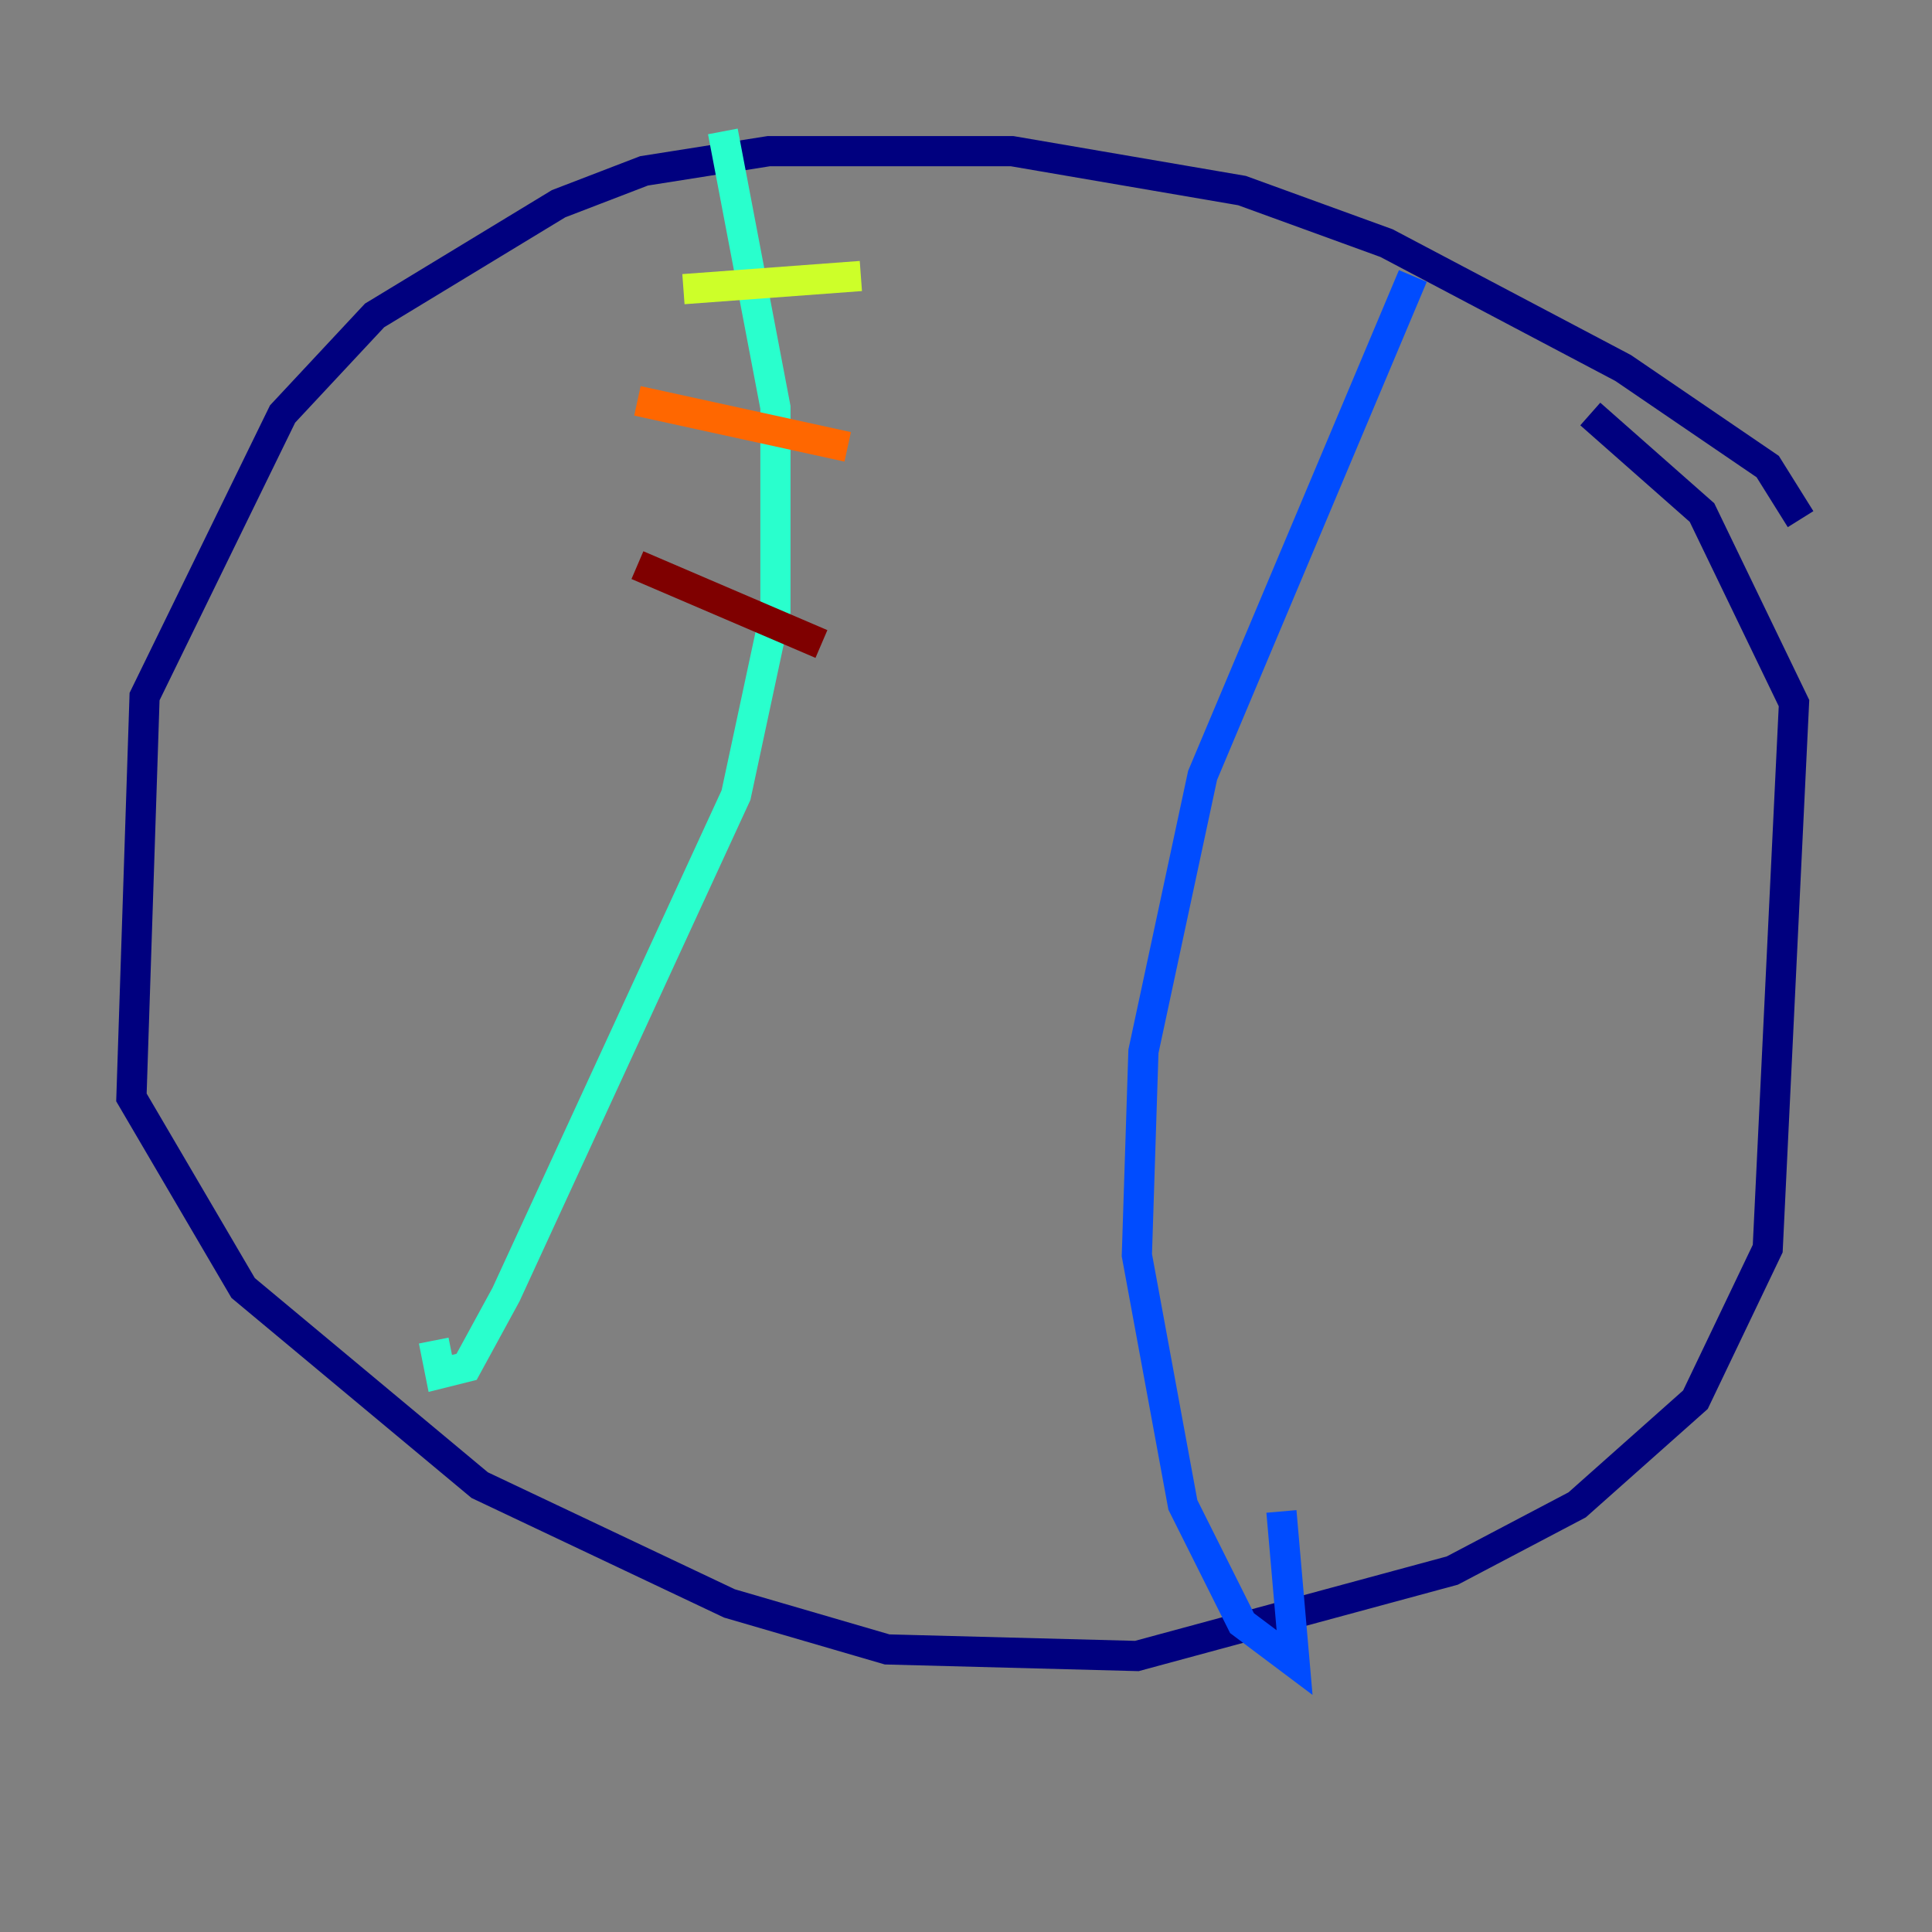 <?xml version="1.0" encoding="utf-8" ?>
<svg baseProfile="tiny" height="128" version="1.2" viewBox="0,0,128,128" width="128" xmlns="http://www.w3.org/2000/svg" xmlns:ev="http://www.w3.org/2001/xml-events" xmlns:xlink="http://www.w3.org/1999/xlink"><rect x="0" y="0" width="128" height="128" fill="#808080" stroke="none"/><defs /><polyline fill="none" points="119.293,34.395 117.116,30.912 107.537,24.381 91.864,16.109 82.286,12.626 67.048,10.014 50.939,10.014 42.667,11.32 37.007,13.497 24.816,20.898 18.721,27.429 9.578,46.15 8.707,72.707 16.109,85.333 31.782,98.395 48.327,106.231 58.776,109.279 75.32,109.714 96.218,104.054 104.49,99.701 112.326,92.735 117.116,82.721 118.857,46.585 112.762,33.959 105.361,27.429" stroke="#00007f" stroke-width="2" /><polyline fill="none" points="93.605,18.286 79.674,51.374 75.755,69.66 75.32,83.156 78.367,99.701 82.286,107.537 85.769,110.15 84.898,100.136" stroke="#004cff" stroke-width="2" /><polyline fill="none" points="47.891,8.707 51.374,26.993 51.374,40.49 48.762,52.68 33.524,85.769 30.912,90.558 29.17,90.993 28.735,88.816" stroke="#29ffcd" stroke-width="2" /><polyline fill="none" points="45.279,19.157 57.034,18.286" stroke="#cdff29" stroke-width="2" /><polyline fill="none" points="42.231,26.558 56.163,29.605" stroke="#ff6700" stroke-width="2" /><polyline fill="none" points="42.231,37.442 54.422,42.667" stroke="#7f0000" stroke-width="2" /></svg>